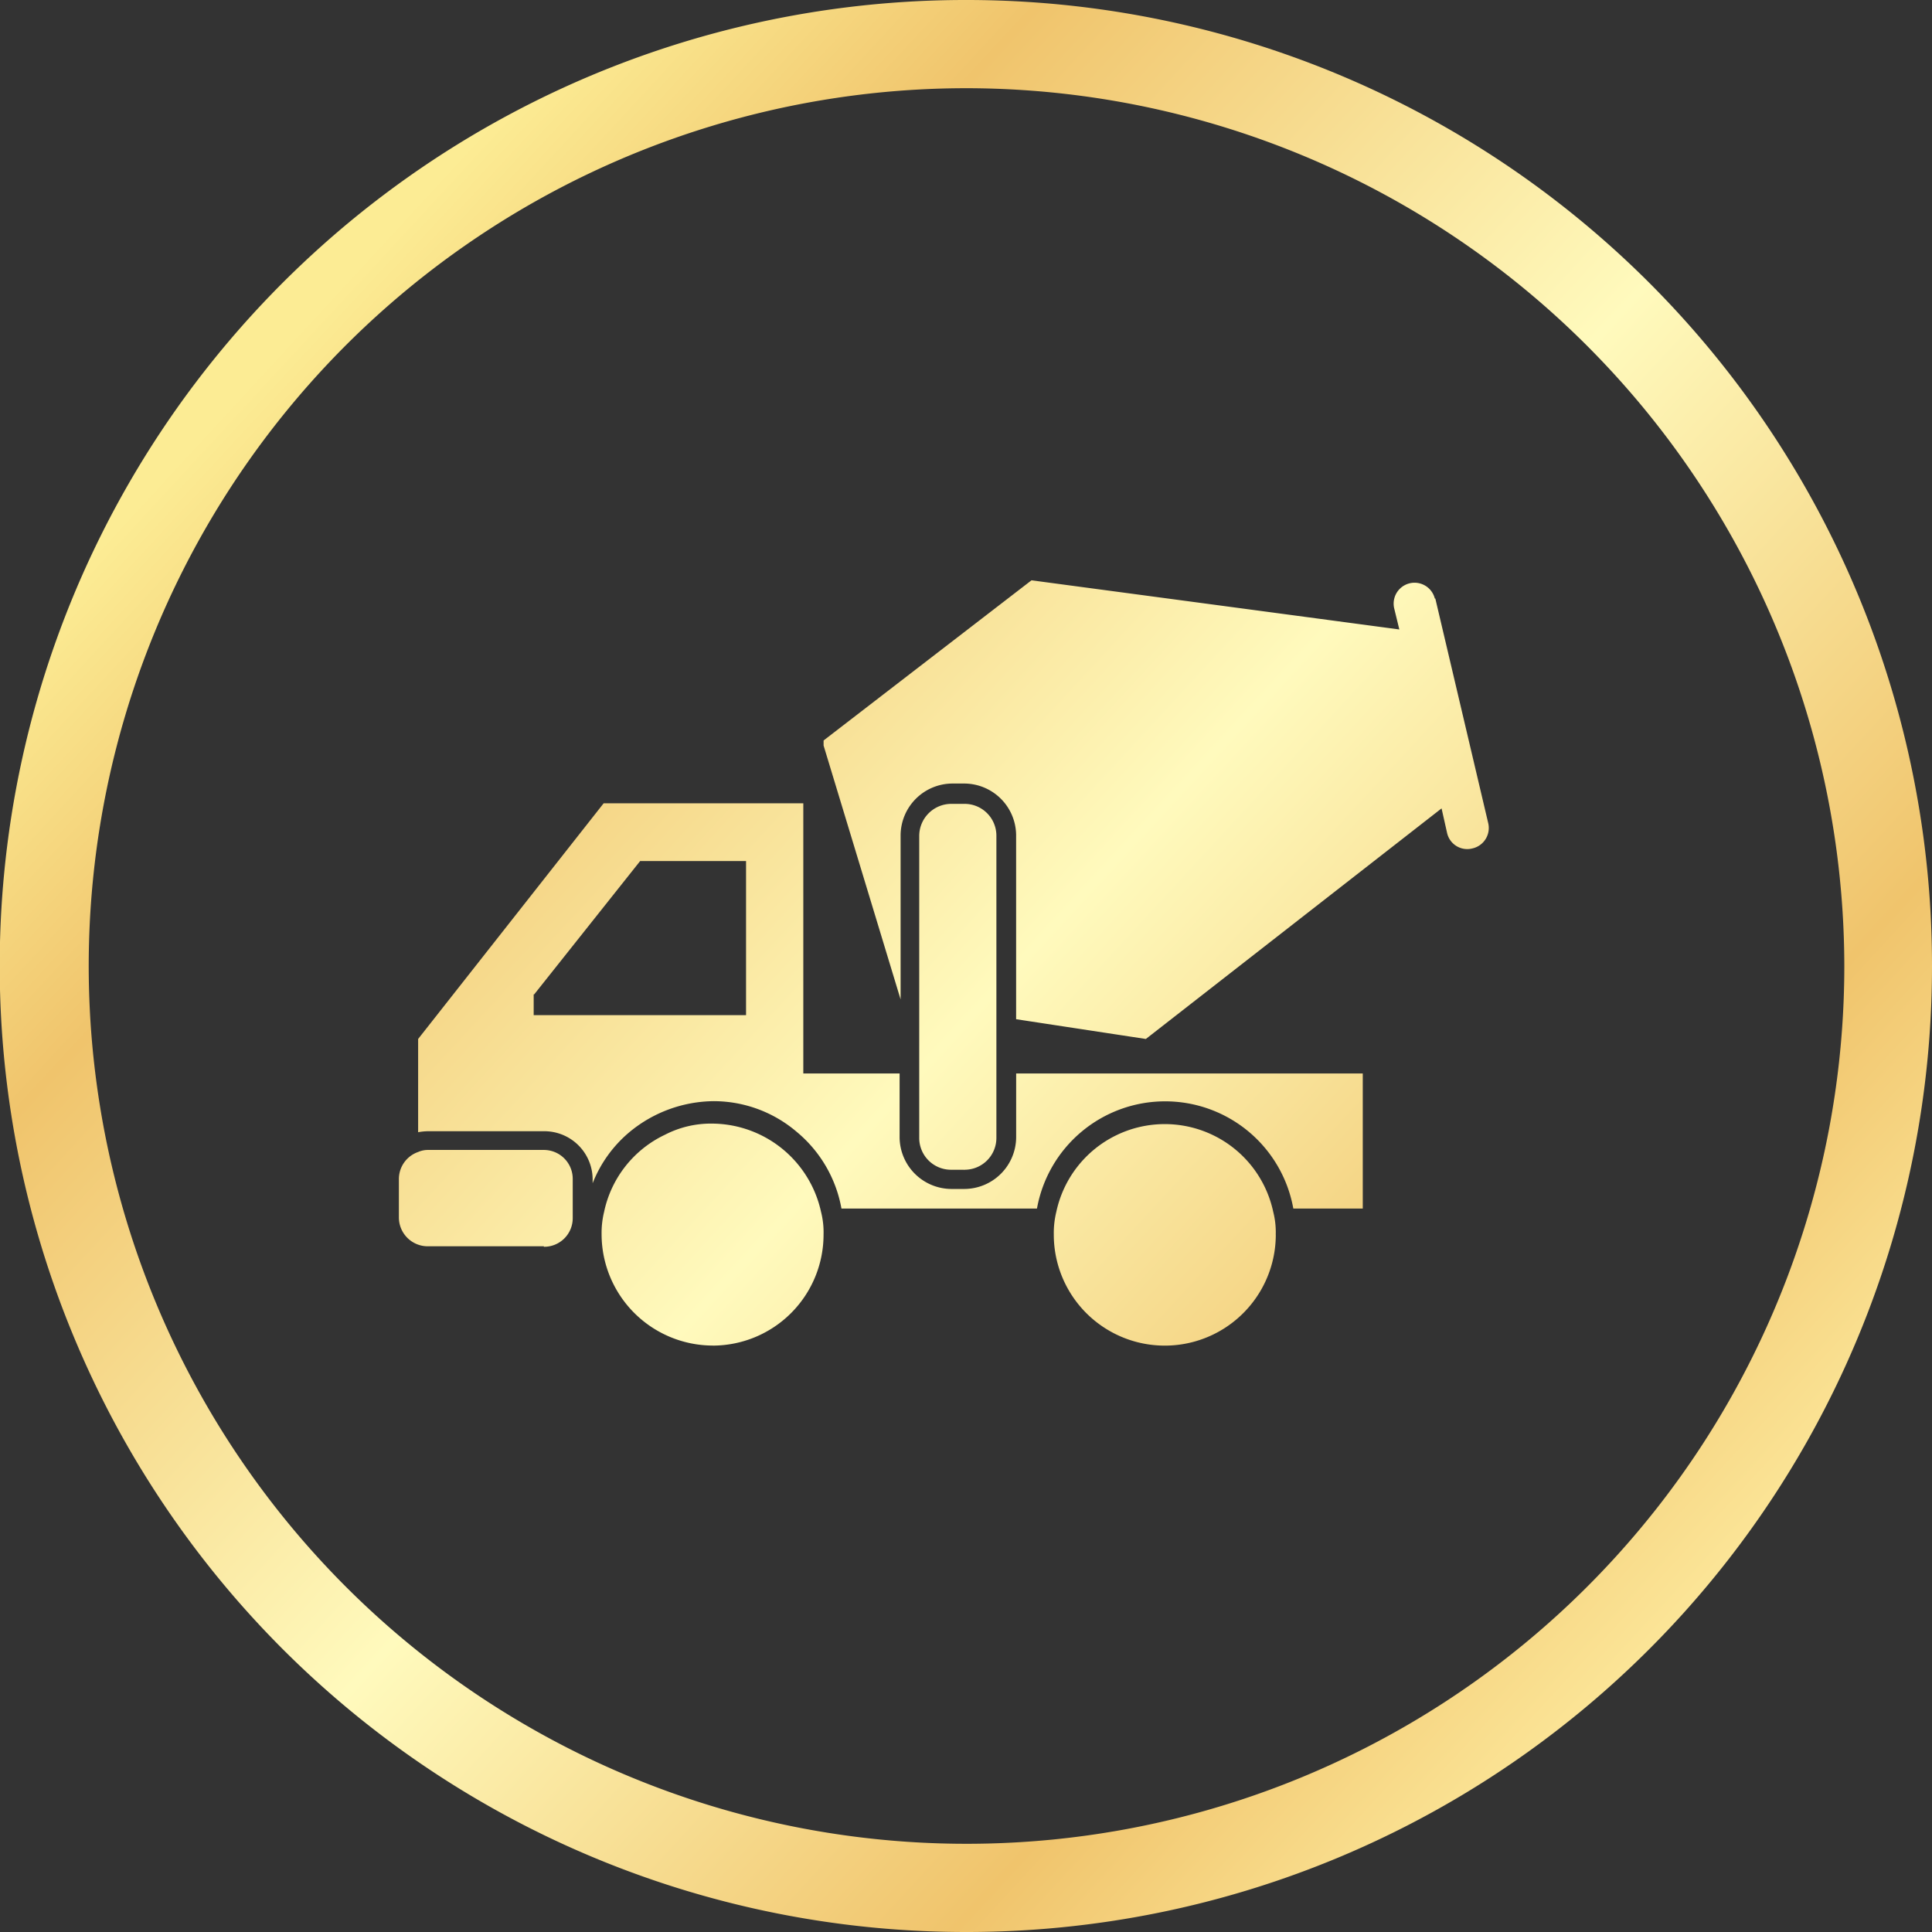 <svg xmlns="http://www.w3.org/2000/svg" xmlns:xlink="http://www.w3.org/1999/xlink" viewBox="0 0 52 52">
  <rect x="0" y="0" width="52" height="52" fill="#333333" stroke="none"/>
  <defs>
    <style>
      .cls-1 {
        fill-rule: evenodd;
        fill: url(#linear-gradient);
      }
    </style>
    <linearGradient id="linear-gradient" x1="0.147" y1="0.185" x2="0.868" y2="0.85" gradientUnits="objectBoundingBox">
      <stop offset="0" stop-color="#fcec94"/>
      <stop offset="0.169" stop-color="#f0c46c"/>
      <stop offset="0.502" stop-color="#fffabd"/>
      <stop offset="0.82" stop-color="#f0c46c"/>
      <stop offset="1" stop-color="#fce79a"/>
    </linearGradient>
  </defs>
  <g id="sprite.activities-icon-1" transform="translate(0 0.01)">
    <path id="Path_1367" data-name="Path 1367" class="cls-1" d="M26,51.99A25.992,25.992,0,0,1,2.046,36.112,25.995,25.995,0,0,1,26-.01a25.985,25.985,0,0,1,26,26A25.992,25.992,0,0,1,36.122,49.944,25.958,25.958,0,0,1,26,51.99ZM21.621,28.882V21.611H16.247l-4.993,6.343v2.51a1.534,1.534,0,0,1,.273-.027h3.124a1.3,1.3,0,0,1,1.3,1.3v.1a3.43,3.43,0,0,1,1.009-1.391,3.6,3.6,0,0,1,2.237-.818,3.445,3.445,0,0,1,2.237.818,3.48,3.48,0,0,1,1.214,2.073H27.91a3.505,3.505,0,0,1,6.9,0h1.869V28.882H27.35V30.6a1.4,1.4,0,0,1-1.391,1.391H25.6A1.4,1.4,0,0,1,24.213,30.6V28.882H21.621Zm-6.984,4.665a.769.769,0,0,0,.778-.778v-1.05a.777.777,0,0,0-.778-.778h-3.11a.65.65,0,0,0-.273.055.771.771,0,0,0-.518.737v1.023a.777.777,0,0,0,.778.778h3.124v.014Zm19.7-.327a2.231,2.231,0,0,0-.068-.614,2.985,2.985,0,0,0-5.838,0,2.42,2.42,0,0,0-.068.614,2.987,2.987,0,1,0,5.975,0h0ZM19.179,36.207a2.987,2.987,0,0,0,2.987-2.987,2.231,2.231,0,0,0-.068-.614,3.019,3.019,0,0,0-2.919-2.374,2.693,2.693,0,0,0-1.282.3,2.976,2.976,0,0,0-1.637,2.073,2.42,2.42,0,0,0-.068.614,3,3,0,0,0,2.987,2.987ZM38.618,16.1a.562.562,0,0,0-1.091.273l.136.559-9.9-1.323L22.167,19.92v.136L24.24,26.89v-4.42a1.4,1.4,0,0,1,1.391-1.391h.327a1.4,1.4,0,0,1,1.391,1.391v4.952l3.492.532L38.8,21.748l.15.668a.556.556,0,0,0,.682.409.564.564,0,0,0,.423-.682L38.632,16.1h0ZM25.959,31.474a.856.856,0,0,0,.859-.859v-8.13a.856.856,0,0,0-.859-.859H25.6a.865.865,0,0,0-.859.859v8.13a.856.856,0,0,0,.859.859h.355v.014Zm-11.581-4.72,2.851-3.588H20.08v4.147H14.364v-.559ZM26.014,2.364A23.626,23.626,0,1,0,49.64,25.99,23.654,23.654,0,0,0,26.014,2.364Z"/>
  </g>
</svg>
